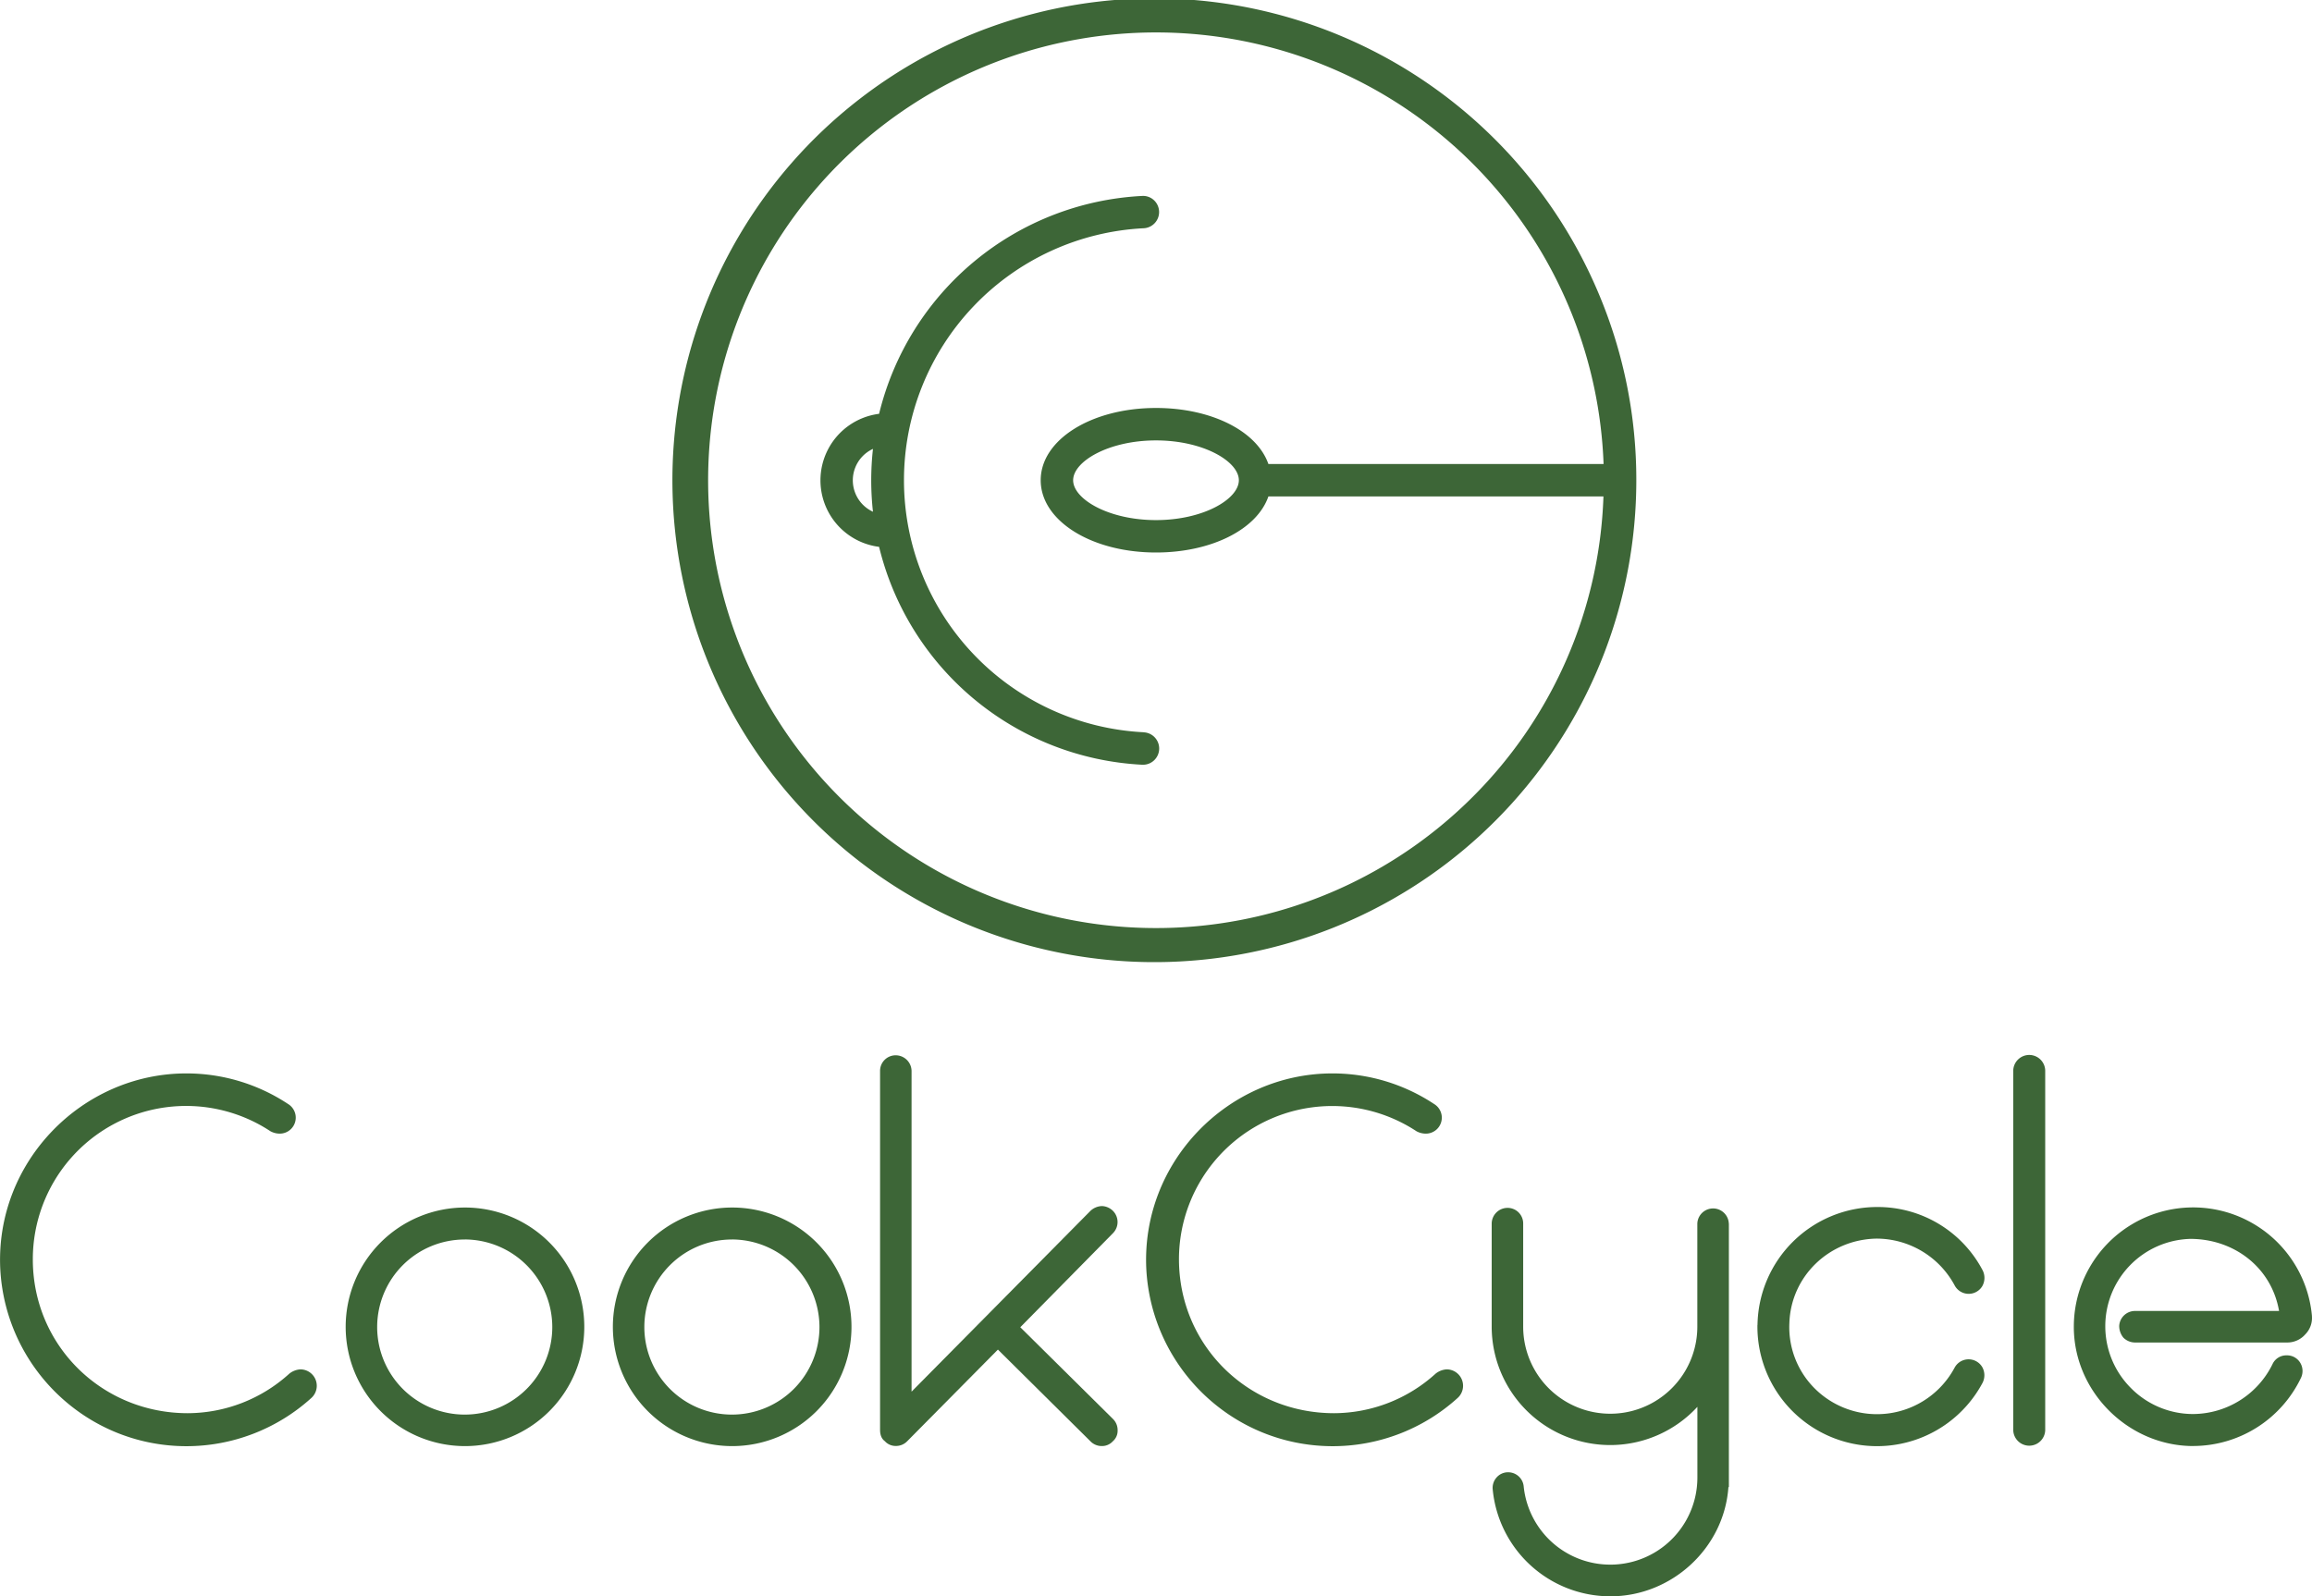 <svg id="Hero" xmlns="http://www.w3.org/2000/svg" viewBox="0 0 1090.26 752.86"><defs><style>.cls-1{fill:#3d6637;}</style></defs><path class="cls-1" d="M415,740c-2.48-50.4,38.47-92.25,87.75-92.25a86.8,86.8,0,0,1,47.93,14.4,7.54,7.54,0,0,1-4,14,9.25,9.25,0,0,1-4.28-1.13,72.28,72.28,0,0,0-112.05,60.3C430.28,776,462.9,808,503.4,808a71.59,71.59,0,0,0,47.93-18.67,9.32,9.32,0,0,1,5.18-2,7.74,7.74,0,0,1,5.17,13.5,87.75,87.75,0,0,1-59.4,22.73C455.48,823.26,417.45,786.36,415,740Z" transform="translate(-414.87 -141.5)"/><path class="cls-1" d="M634.13,711a56.26,56.26,0,1,1-56.25,56.25A56.27,56.27,0,0,1,634.13,711Zm0,15.08a41.29,41.29,0,1,0,41.18,41.17A41.38,41.38,0,0,0,634.13,726.06Z" transform="translate(-414.87 -141.5)"/><path class="cls-1" d="M760.13,711a56.26,56.26,0,1,1-56.25,56.25A56.27,56.27,0,0,1,760.13,711Zm0,15.08a41.29,41.29,0,1,0,41.17,41.17A41.38,41.38,0,0,0,760.13,726.06Z" transform="translate(-414.87 -141.5)"/><path class="cls-1" d="M844.73,646.63V797.84l84.37-85.28a8.32,8.32,0,0,1,5.4-2.25,7.76,7.76,0,0,1,5.18,2.25,7.47,7.47,0,0,1,0,10.57L896,767.46l43.65,43.2a7.35,7.35,0,0,1,2.25,5.4,6.53,6.53,0,0,1-2.25,5.18,6.86,6.86,0,0,1-5.18,2.25,7.35,7.35,0,0,1-5.4-2.25L885.45,778l-42.75,43.2a7.32,7.32,0,0,1-5.4,2.25,6.84,6.84,0,0,1-5.17-2.25c-1.8-1.35-2.25-3.38-2.25-5.4V646.63a7.34,7.34,0,0,1,7.42-7.42A7.49,7.49,0,0,1,844.73,646.63Z" transform="translate(-414.87 -141.5)"/><path class="cls-1" d="M955.43,740c-2.48-50.4,38.47-92.25,87.75-92.25a86.77,86.77,0,0,1,47.92,14.4,7.53,7.53,0,0,1-4,14,9.25,9.25,0,0,1-4.27-1.13,72.28,72.28,0,0,0-112,60.3c0,40.73,32.62,72.68,73.12,72.68a71.61,71.61,0,0,0,47.93-18.67,9.29,9.29,0,0,1,5.17-2,7.74,7.74,0,0,1,5.18,13.5,87.77,87.77,0,0,1-59.4,22.73C995.93,823.26,957.9,786.36,955.43,740Z" transform="translate(-414.87 -141.5)"/><path class="cls-1" d="M1230.15,718.63V842.84h-.22c-2,28.8-26.78,51.52-55.58,51.52a55.73,55.73,0,0,1-55.57-50.4,7.38,7.38,0,0,1,1.8-5.62,7.17,7.17,0,0,1,5.4-2.48,7.37,7.37,0,0,1,7.42,6.75,41.06,41.06,0,0,0,81.9-4.27V805a55.89,55.89,0,0,1-97-37.81v-48.6a7.48,7.48,0,0,1,7.42-7.42,7.34,7.34,0,0,1,7.43,7.42v48.6a41.06,41.06,0,0,0,82.12,0v-48.6a7.43,7.43,0,0,1,14.85,0Z" transform="translate(-414.87 -141.5)"/><path class="cls-1" d="M1243.65,766.33a56.47,56.47,0,0,1,56.48-55.57,55.84,55.84,0,0,1,49.72,29.92,7.91,7.91,0,0,1-.22,7.43,7.49,7.49,0,0,1-13.05-.45,41.89,41.89,0,0,0-36.9-22c-22.28.45-40.28,17.77-41,39.82a40.8,40.8,0,0,0,11.48,30.38,41.55,41.55,0,0,0,66.38-9.23,7.49,7.49,0,0,1,13.05-.44,7.87,7.87,0,0,1,.22,7.42,56.4,56.4,0,0,1-106.2-27.23Z" transform="translate(-414.87 -141.5)"/><path class="cls-1" d="M1364.25,816.06V646.86a7.54,7.54,0,1,1,15.07,0v169.2a7.54,7.54,0,0,1-15.07,0Z" transform="translate(-414.87 -141.5)"/><path class="cls-1" d="M1448.4,823.49c-30.6-.45-56-26.33-55.58-56.93a56.26,56.26,0,0,1,112.28-4.5v.23a11,11,0,0,1-3.15,8.54,11.25,11.25,0,0,1-8.55,3.83h-71.78a7.87,7.87,0,0,1-5.4-2.25,8.64,8.64,0,0,1-2-5.62,7.45,7.45,0,0,1,7.65-7h67.73c-3.6-20.7-21.38-34-41.86-34a41.21,41.21,0,0,0-28.35,70,41.19,41.19,0,0,0,29.7,12.6,42,42,0,0,0,37.36-23.4,7.15,7.15,0,0,1,6.75-4.27,7.24,7.24,0,0,1,6.3,3.37,7.5,7.5,0,0,1,.45,7.2,56.47,56.47,0,0,1-50.86,32.18Z" transform="translate(-414.87 -141.5)"/><path class="cls-1" d="M1168.7,279.83A227.27,227.27,0,1,0,1186.5,368,225.77,225.77,0,0,0,1168.7,279.83Zm-59.36,237.51a211.2,211.2,0,1,1,61.72-157H1013c-5.46-15.62-27-26.43-53-26.43-30.49,0-54.37,15-54.37,34.08s23.88,34.08,54.37,34.08c26,0,47.58-10.81,53-26.43h158A210.13,210.13,0,0,1,1109.34,517.34ZM999.07,368c0,8.87-16.71,18.79-39.07,18.79s-39.07-9.92-39.07-18.79,16.71-18.79,39.07-18.79S999.07,359.13,999.07,368ZM954.18,486.85a119,119,0,0,1,0-237.7A7.65,7.65,0,0,0,959.12,236a7.51,7.51,0,0,0-5.6-2.09,134.75,134.75,0,0,0-124.1,102.76,31.62,31.62,0,0,0,0,62.74,134.75,134.75,0,0,0,124.1,102.76h.37a7.53,7.53,0,0,0,5.23-2.1,7.65,7.65,0,0,0-4.94-13.19Zm-127.65-104a16.31,16.31,0,0,1,0-29.64,134.33,134.33,0,0,0,0,29.64Z" transform="translate(-414.87 -141.5)"/></svg>